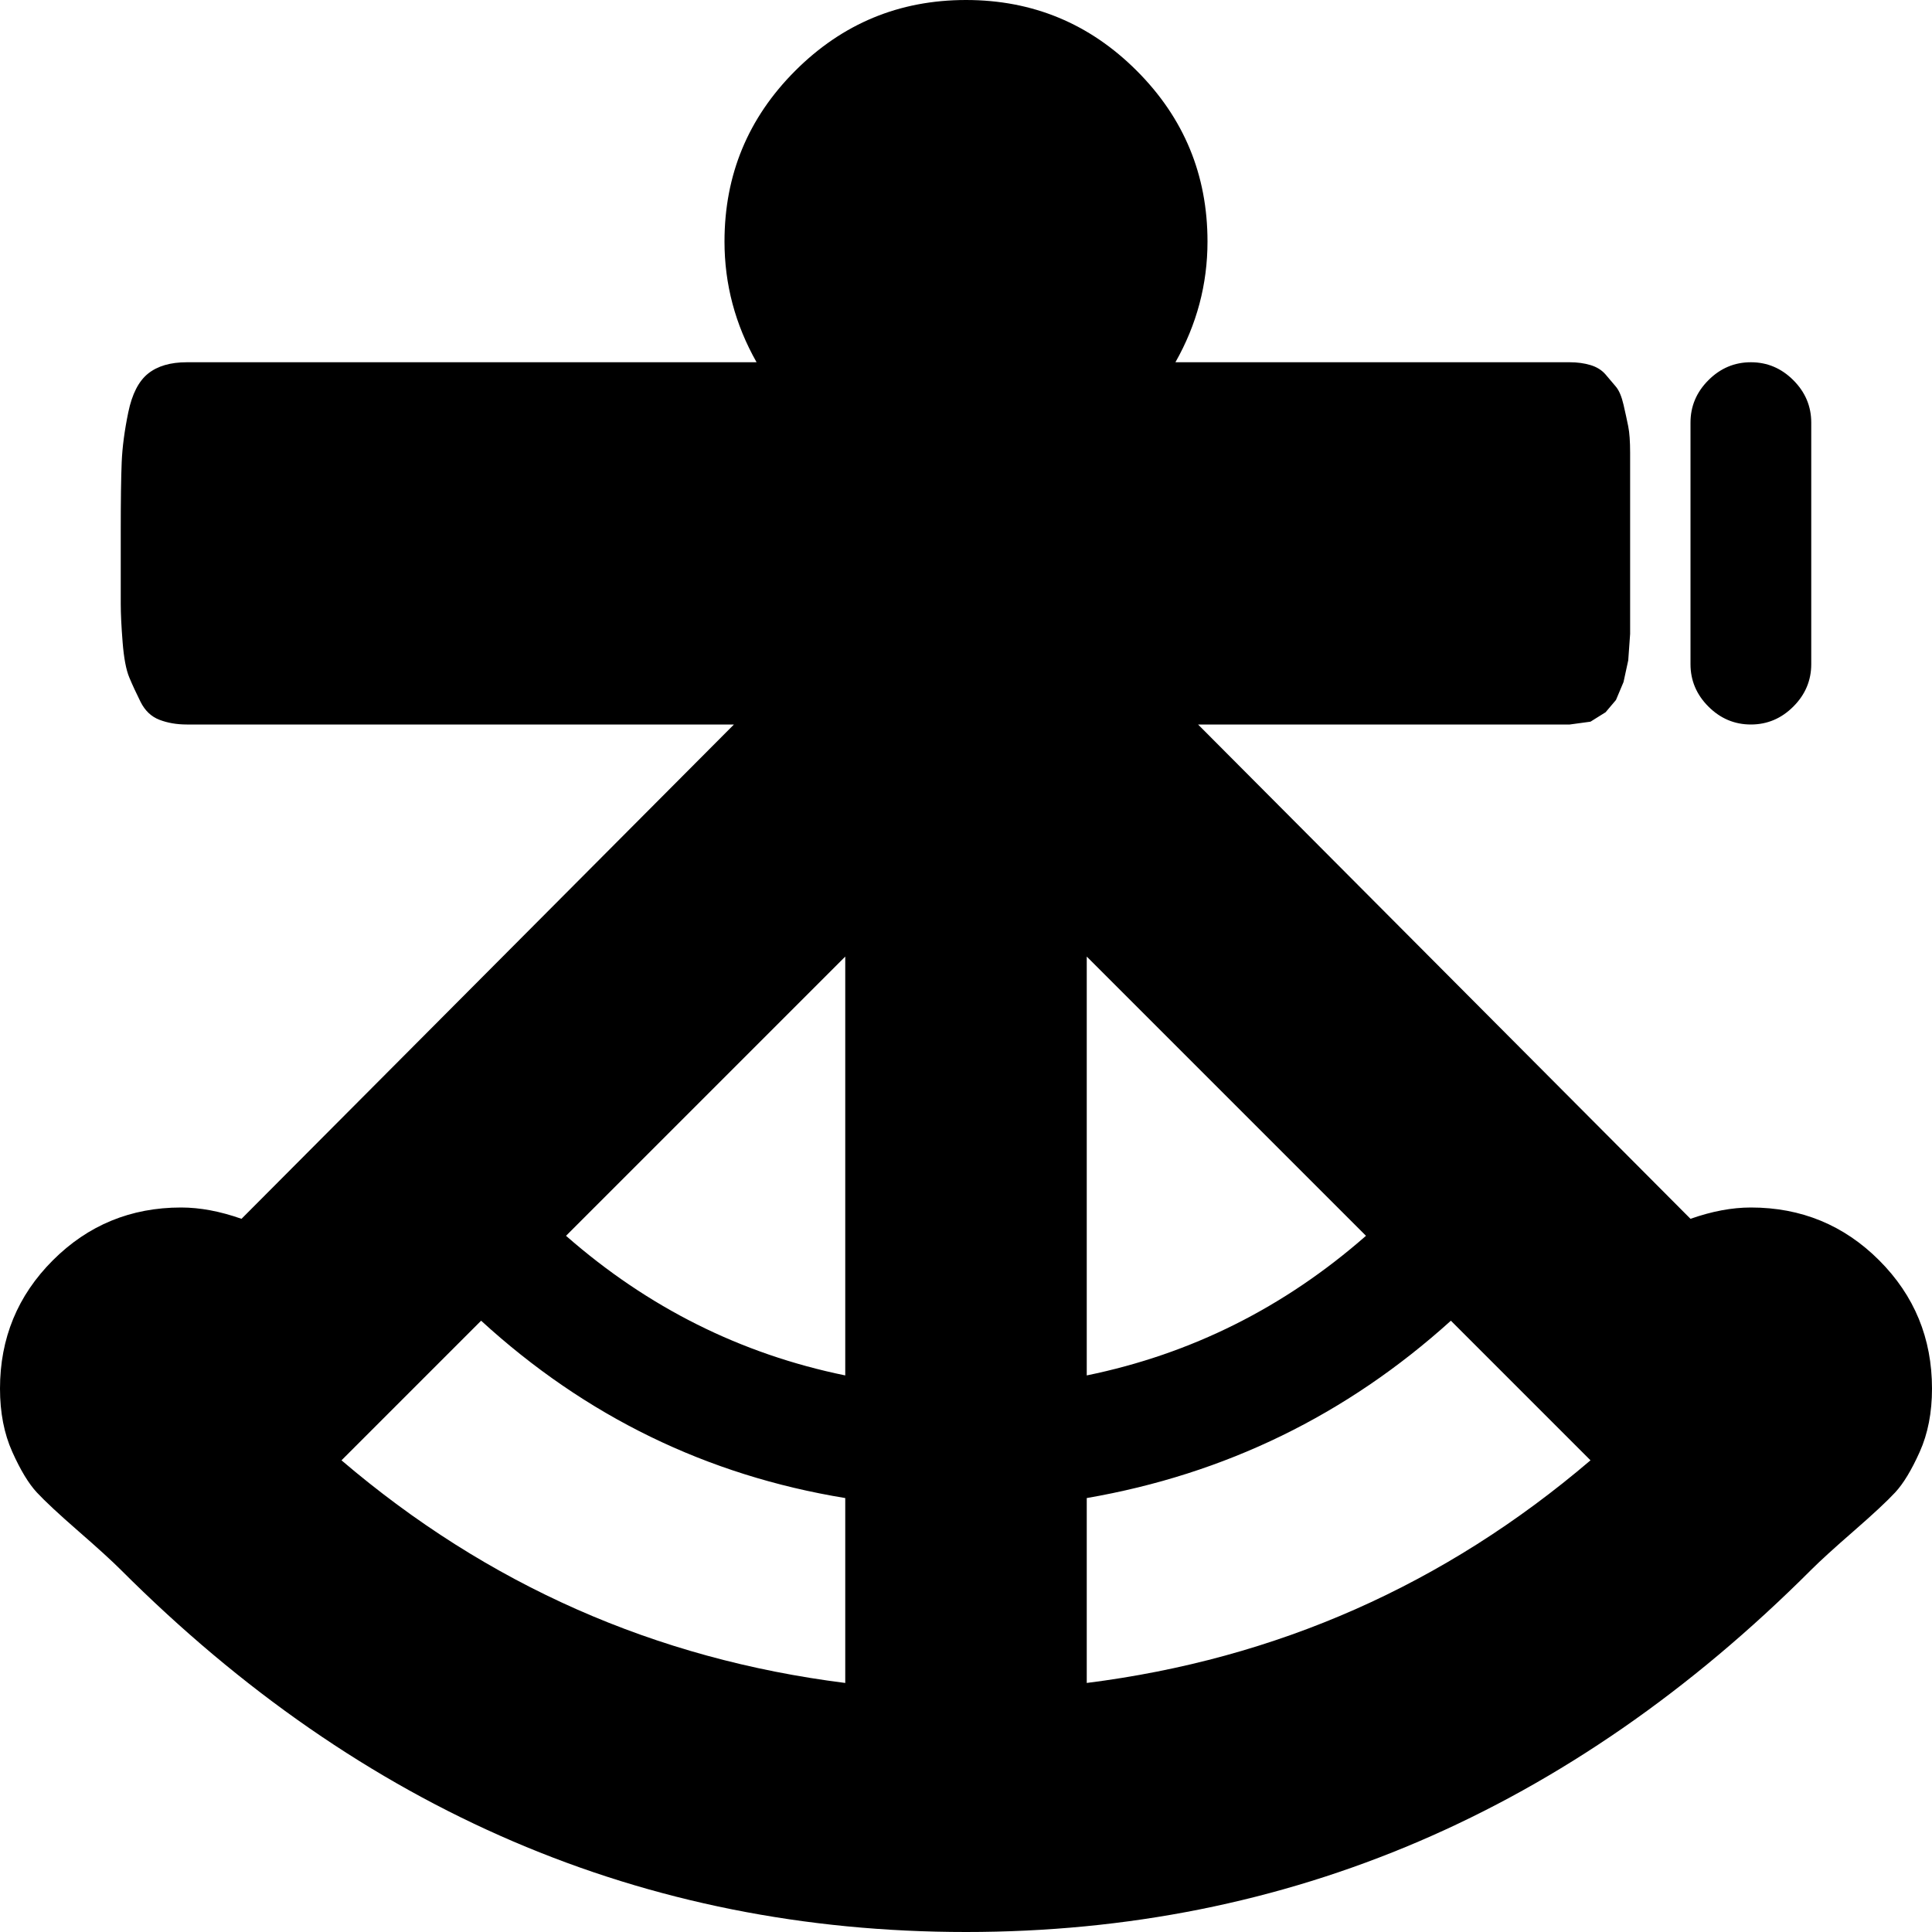 <svg xmlns="http://www.w3.org/2000/svg" width="3em" height="3em" viewBox="0 0 1024 1024"><path fill="currentColor" d="M960 832q-192 192-448 192T64 832q-7-7-22.5-20.5t-22-20.5t-13-21.5T0 736q0-40 28-68t68-28q15 0 32 6l261-262H99q-8 0-14.5-2.5t-10-9.5t-6-13t-3.5-18.5t-1-20.5v-39q0-24 .5-36t3.5-26.5T78.5 198t20.5-6h302q-17-30-17-64q0-53 37.5-90.5T512 0t90.5 37.5T640 128q0 34-17 64h209q6 0 11 1.5t8 5t5.5 6.5t4 9.5T863 226t1 14v96l-1 14l-2.5 11.5l-4 9.5l-5.5 6.5l-8 5l-11 1.5H635l261 262q17-6 32-6q40 0 68 28t28 68q0 19-6.5 33.5t-13 21.5t-22 20.5T960 832M448 507L300 655q65 57 148 74zm0 287q-110-18-193-94l-74 74q116 99 267 118zm128-287v222q83-17 148-74zm193 193q-83 75-193 94v98q151-19 267-118zm159-316q-13 0-22.5-9.5T896 352V224q0-13 9.5-22.5T928 192t22.5 9.5T960 224v128q0 13-9.5 22.5T928 384"/></svg>